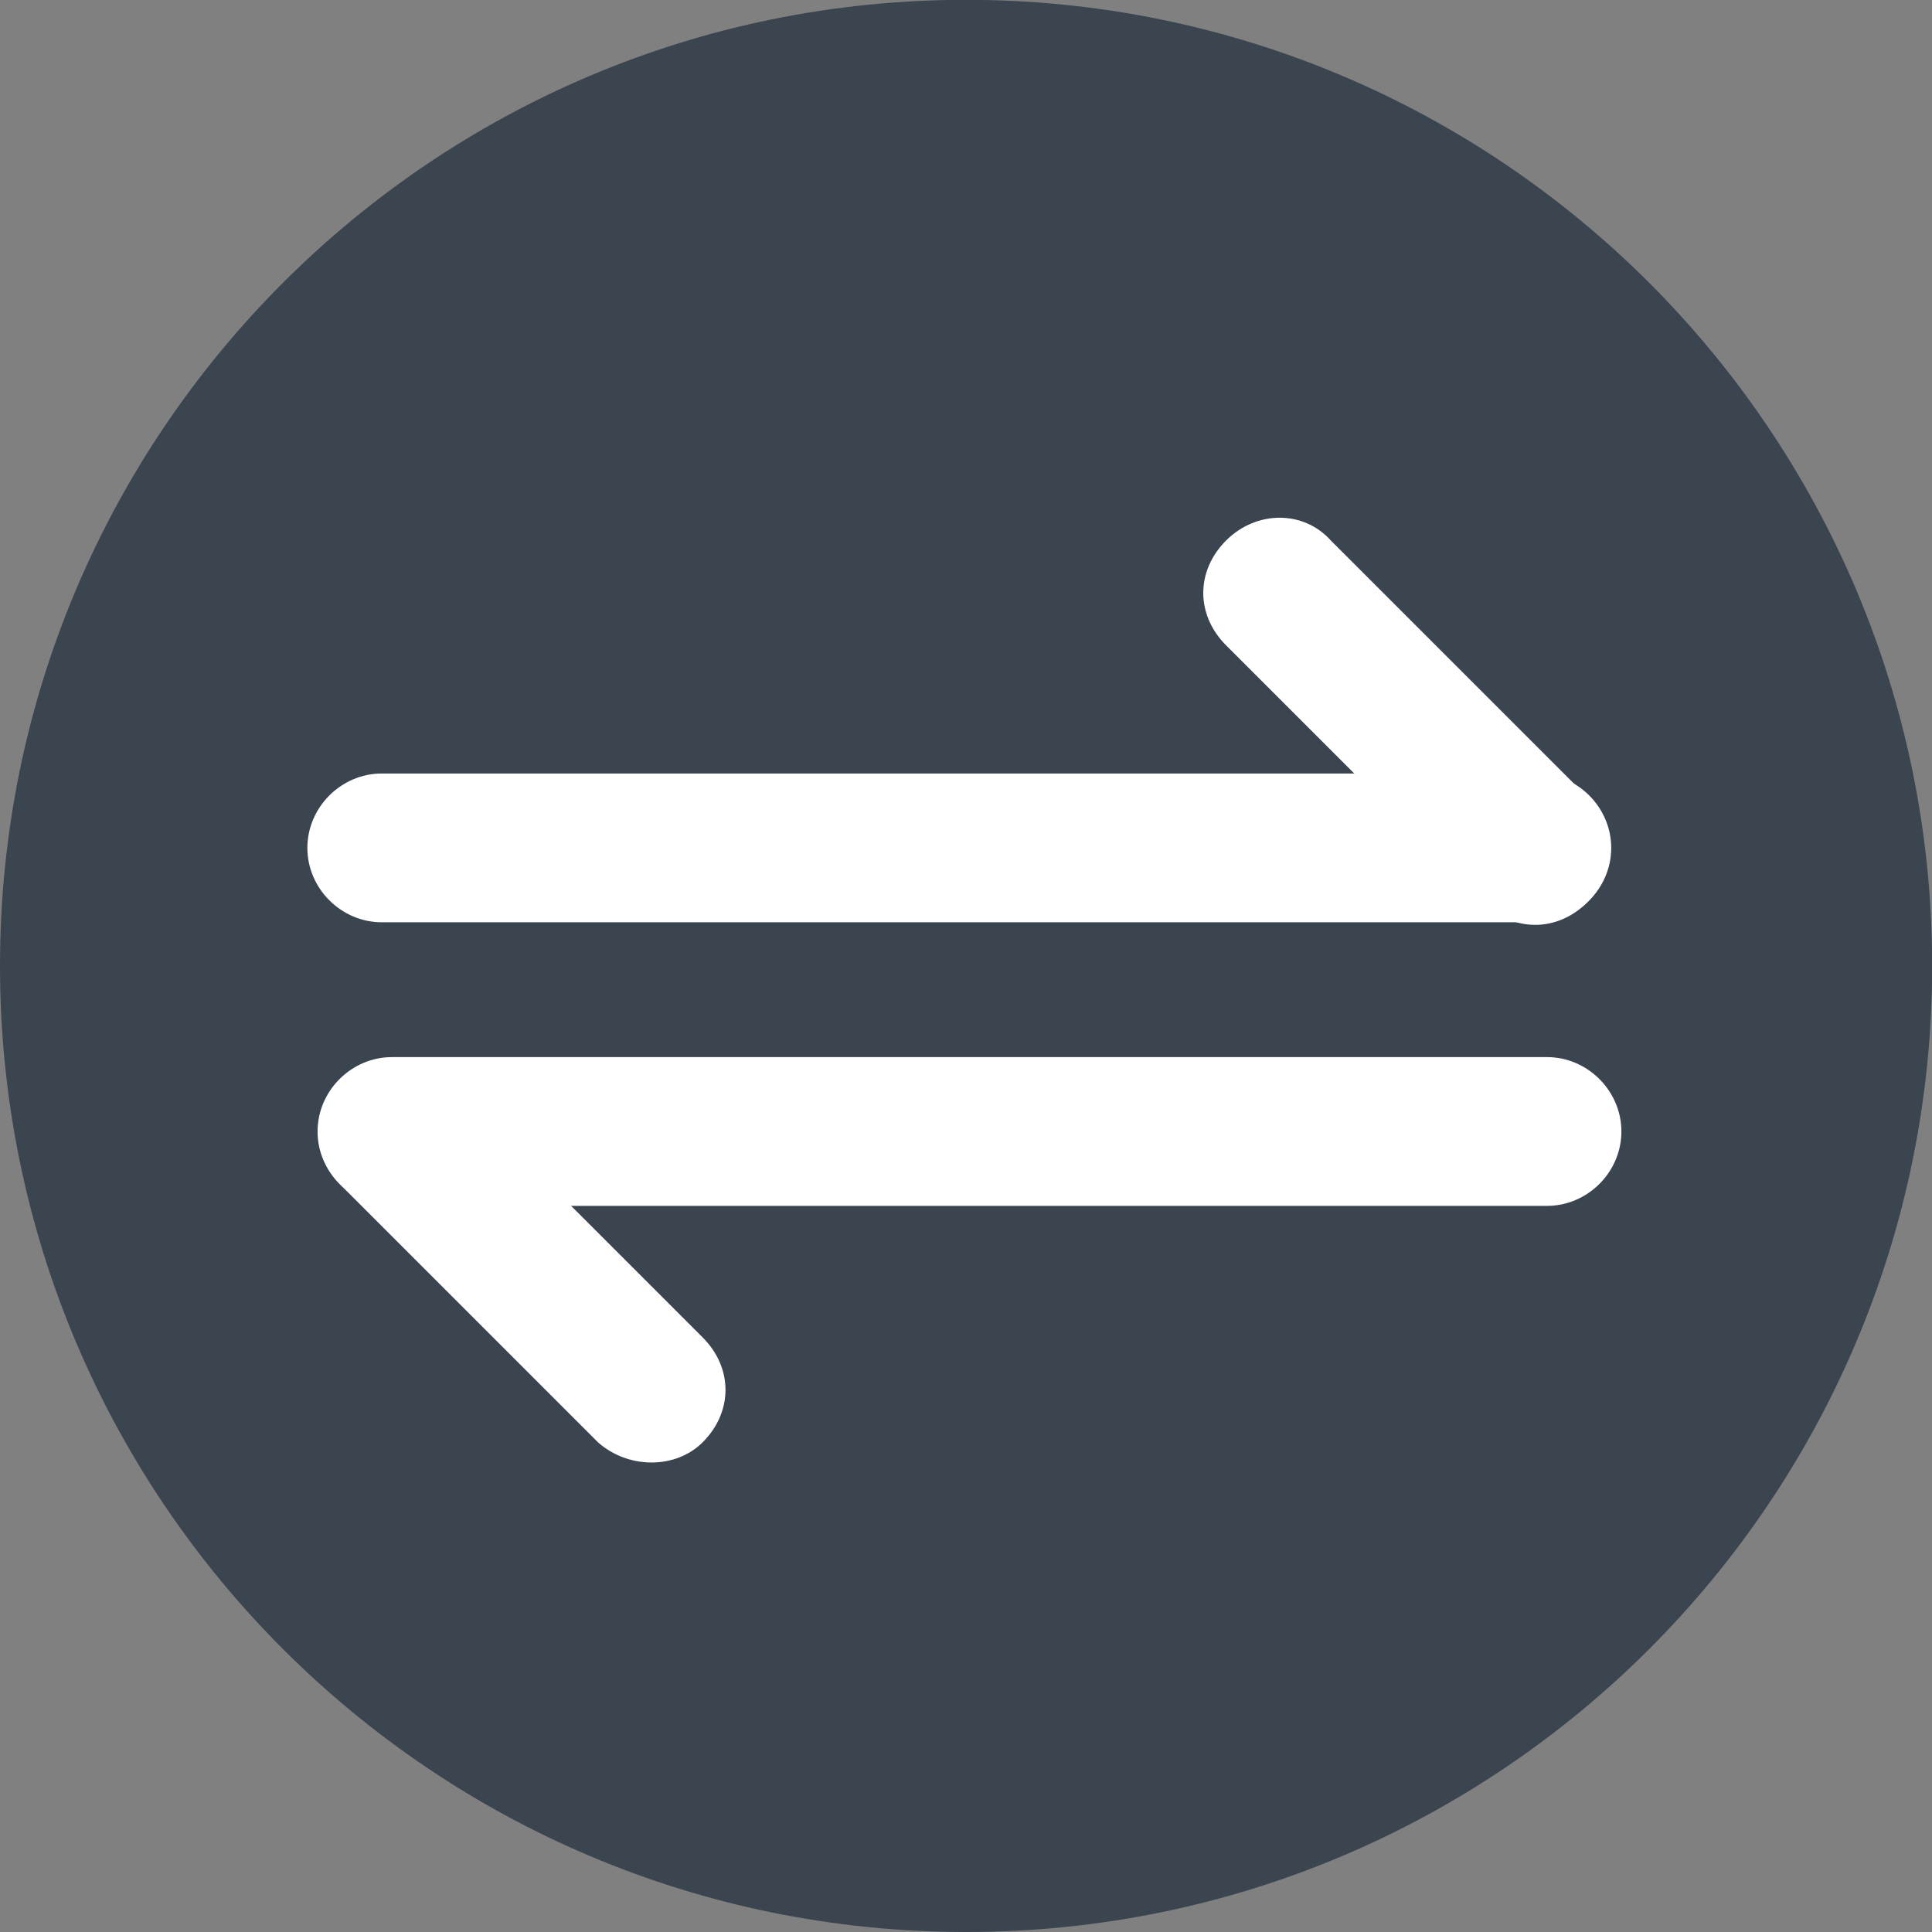 <?xml version="1.0" encoding="UTF-8" standalone="no"?>
<svg
   xmlns:dc="http://purl.org/dc/elements/1.1/"
   xmlns:cc="http://creativecommons.org/ns#"
   xmlns:rdf="http://www.w3.org/1999/02/22-rdf-syntax-ns#"
   xmlns:svg="http://www.w3.org/2000/svg"
   xmlns="http://www.w3.org/2000/svg"
   id="svg8"
   version="1.1"
   viewBox="0 0 11.377 11.377"
   height="11.377mm"
   width="11.377mm">
  <rect x="0" y="0" width="11.377" height="11.377" fill="#808080" stroke="none"/>
  <defs
     id="defs2" />
  <g
     transform="translate(-25.161,-137.853)"
     id="layer1">
    <path
       id="path839"
       d="m 30.85,149.23 c 3.142,0 5.689,-2.547 5.689,-5.689 0,-3.142 -2.547,-5.689 -5.689,-5.689 -3.142,0 -5.689,2.547 -5.689,5.689 0,3.142 2.547,5.689 5.689,5.689 z"
       style="fill:#3a4550;stroke-width:0.265" />
    <path
       id="path841"
       d="m 34.271,144.954 h -6.802 c -0.239,0 -0.438,-0.199 -0.438,-0.438 0,-0.239 0.199,-0.438 0.438,-0.438 h 6.802 c 0.239,0 0.438,0.199 0.438,0.438 0,0.239 -0.199,0.438 -0.438,0.438 z"
       style="fill:#ffffff;stroke-width:0.265" />
    <path
       id="path843"
       d="m 28.682,146.346 -1.512,-1.512 c -0.179,-0.179 -0.179,-0.438 0,-0.617 0.179,-0.179 0.438,-0.179 0.617,0 l 1.512,1.512 c 0.179,0.179 0.179,0.438 0,0.617 -0.159,0.159 -0.438,0.159 -0.617,0 z"
       style="fill:#ffffff;stroke-width:0.265" />
    <path
       id="path845"
       d="m 27.409,142.408 h 6.802 c 0.239,0 0.438,0.199 0.438,0.438 0,0.239 -0.199,0.438 -0.438,0.438 h -6.802 c -0.239,0 -0.438,-0.199 -0.438,-0.438 0,-0.239 0.199,-0.438 0.438,-0.438 z"
       style="fill:#ffffff;stroke-width:0.265" />
    <path
       id="path847"
       d="m 32.998,141.036 1.512,1.512 c 0.179,0.179 0.179,0.438 0,0.617 -0.179,0.179 -0.438,0.179 -0.617,0 l -1.512,-1.512 c -0.179,-0.179 -0.179,-0.438 0,-0.617 0.179,-0.179 0.457,-0.179 0.617,0 z"
       style="fill:#ffffff;stroke-width:0.265" />
  </g>
</svg>
